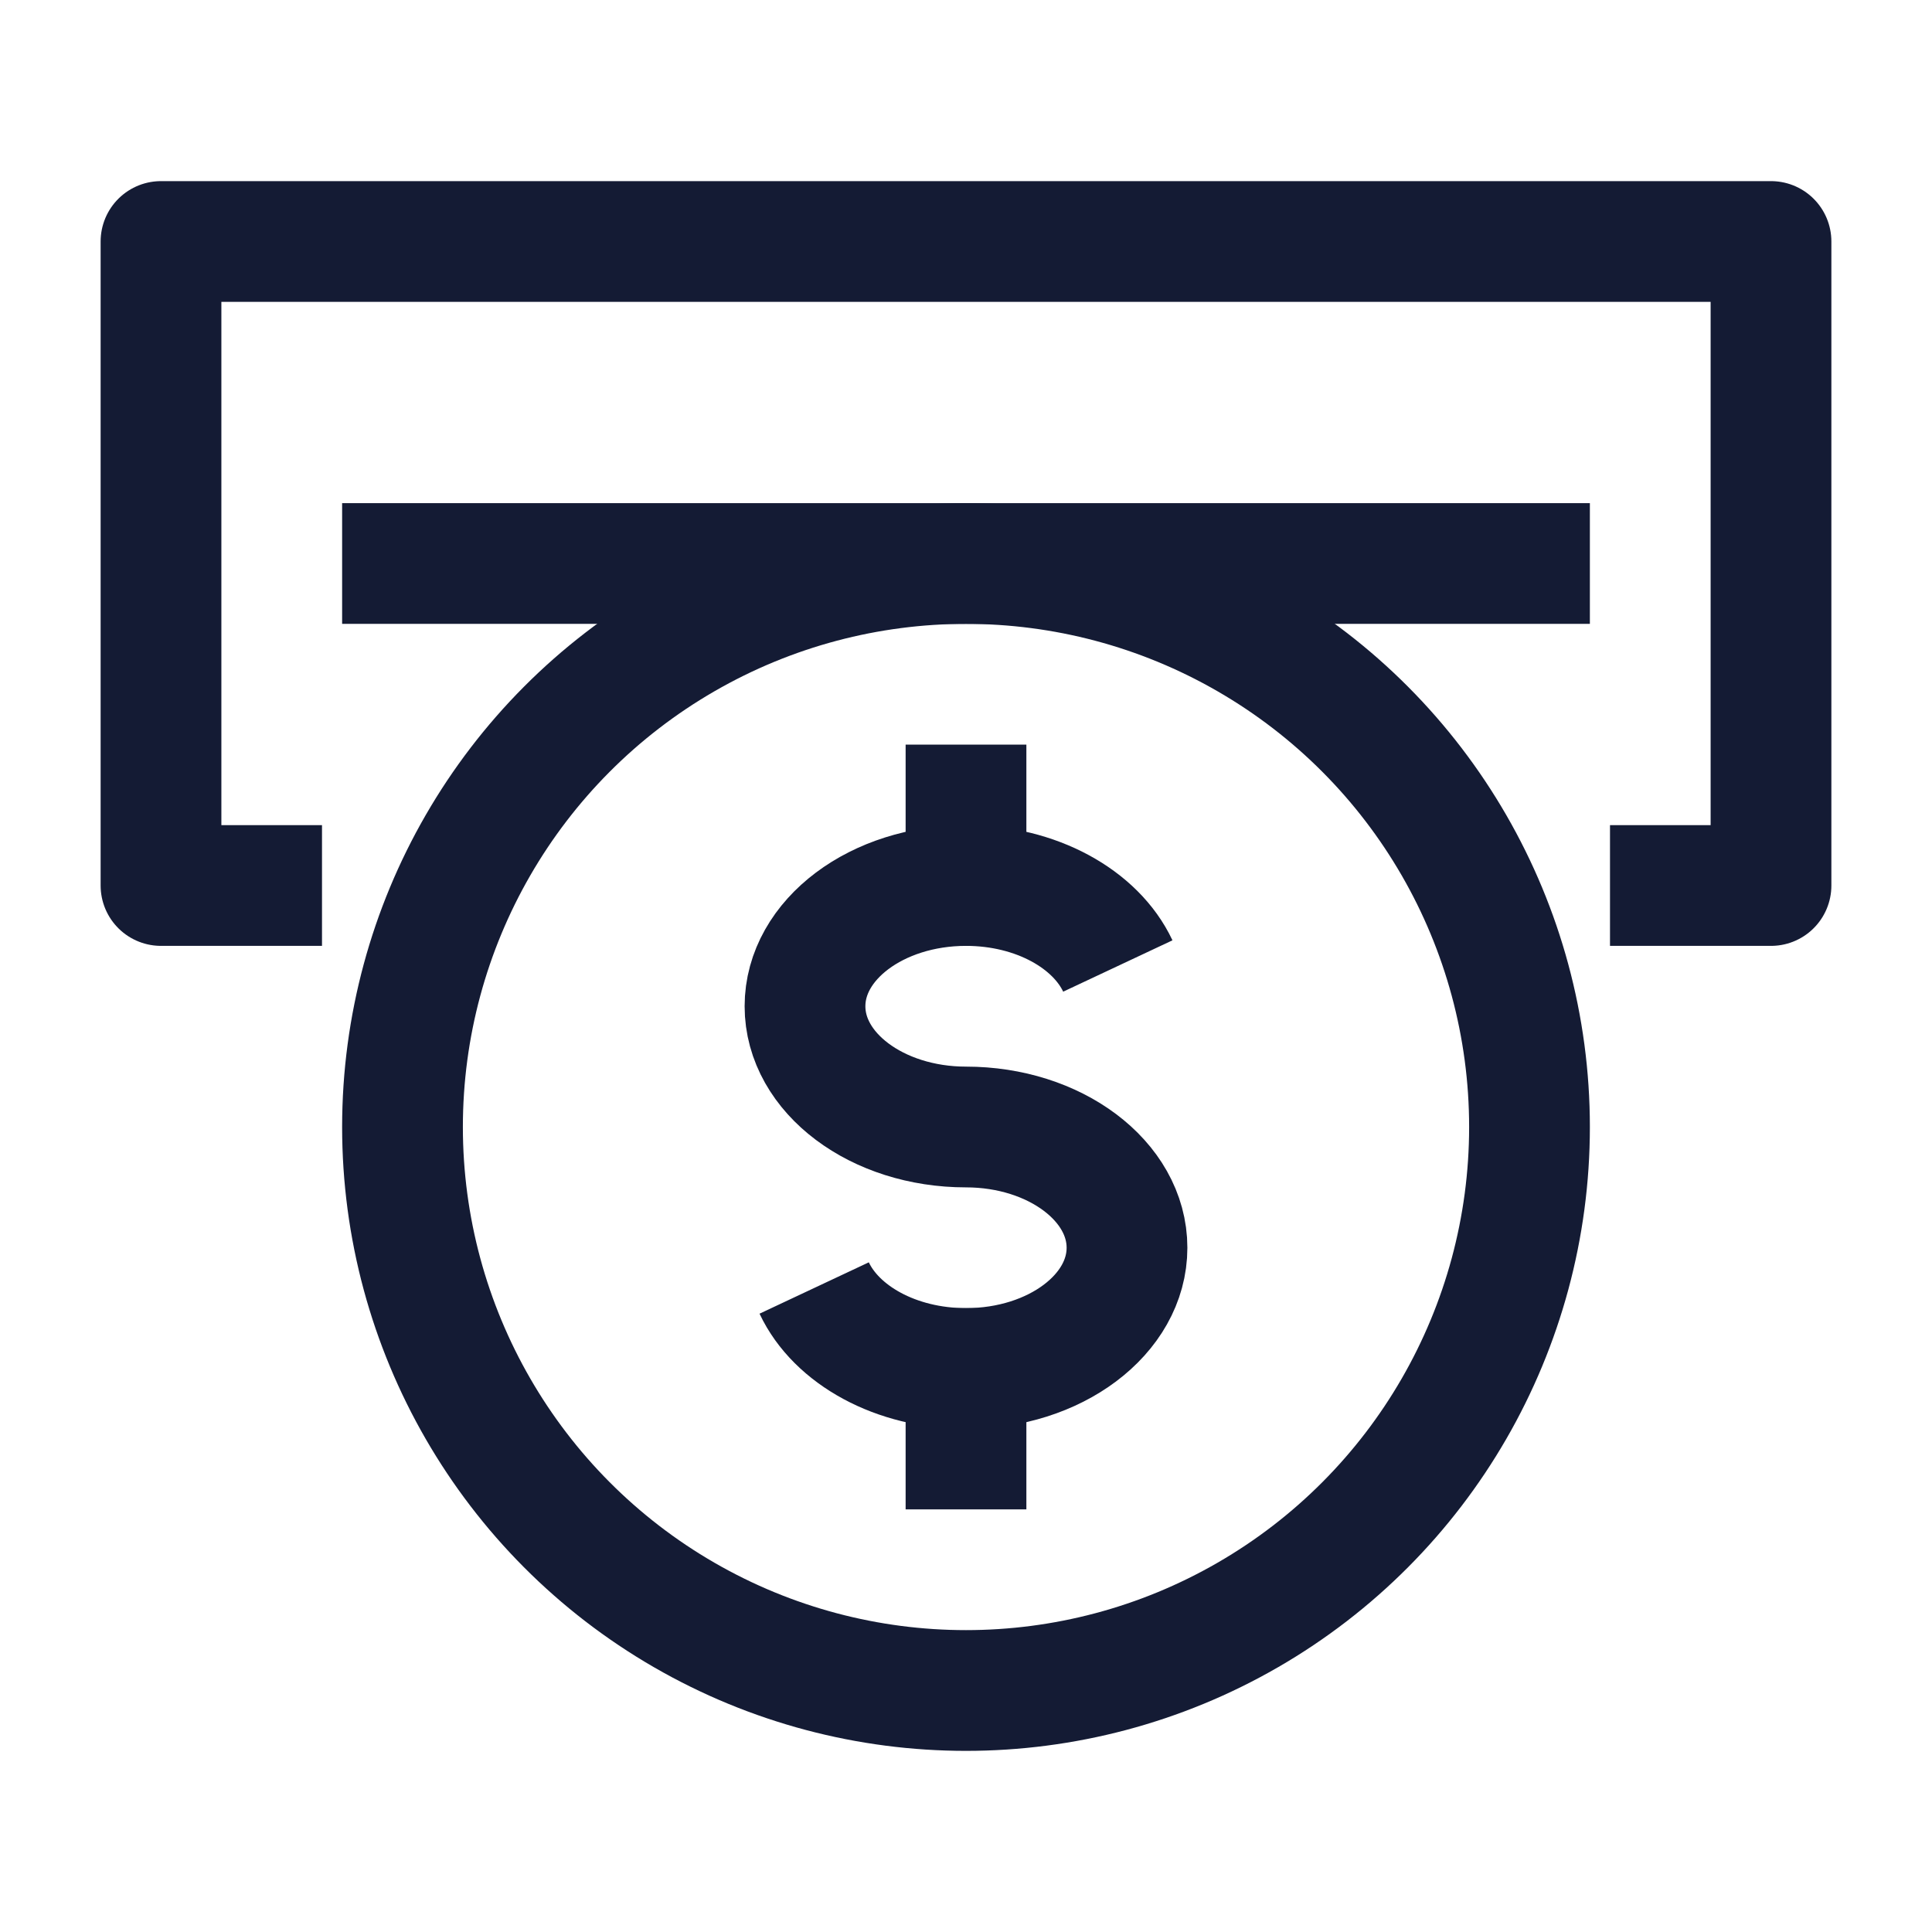 <svg width="24" height="24" viewBox="0 0 24 24" fill="none" xmlns="http://www.w3.org/2000/svg">
<path d="M13.886 12C13.612 11.417 12.871 11 12 11C10.895 11 10 11.672 10 12.5C10 13.328 10.895 14 12 14C13.105 14 14 14.672 14 15.5C14 16.328 13.105 17 12 17C11.129 17 10.388 16.583 10.114 16" stroke="#141B34" stroke-width="1.5" stroke-linejoin="round"/>
<path d="M12 11V10M12 17V18" stroke="#141B34" stroke-width="1.5" stroke-linecap="square" stroke-linejoin="round"/>
<path d="M20 11H22V3H2V11H4" stroke="#141B34" stroke-width="1.5" stroke-linejoin="round"/>
<circle cx="12" cy="14" r="7" stroke="#141B34" stroke-width="1.5"/>
<path d="M5 7H19" stroke="#141B34" stroke-width="1.5" stroke-linecap="square" stroke-linejoin="round"/>
</svg>
